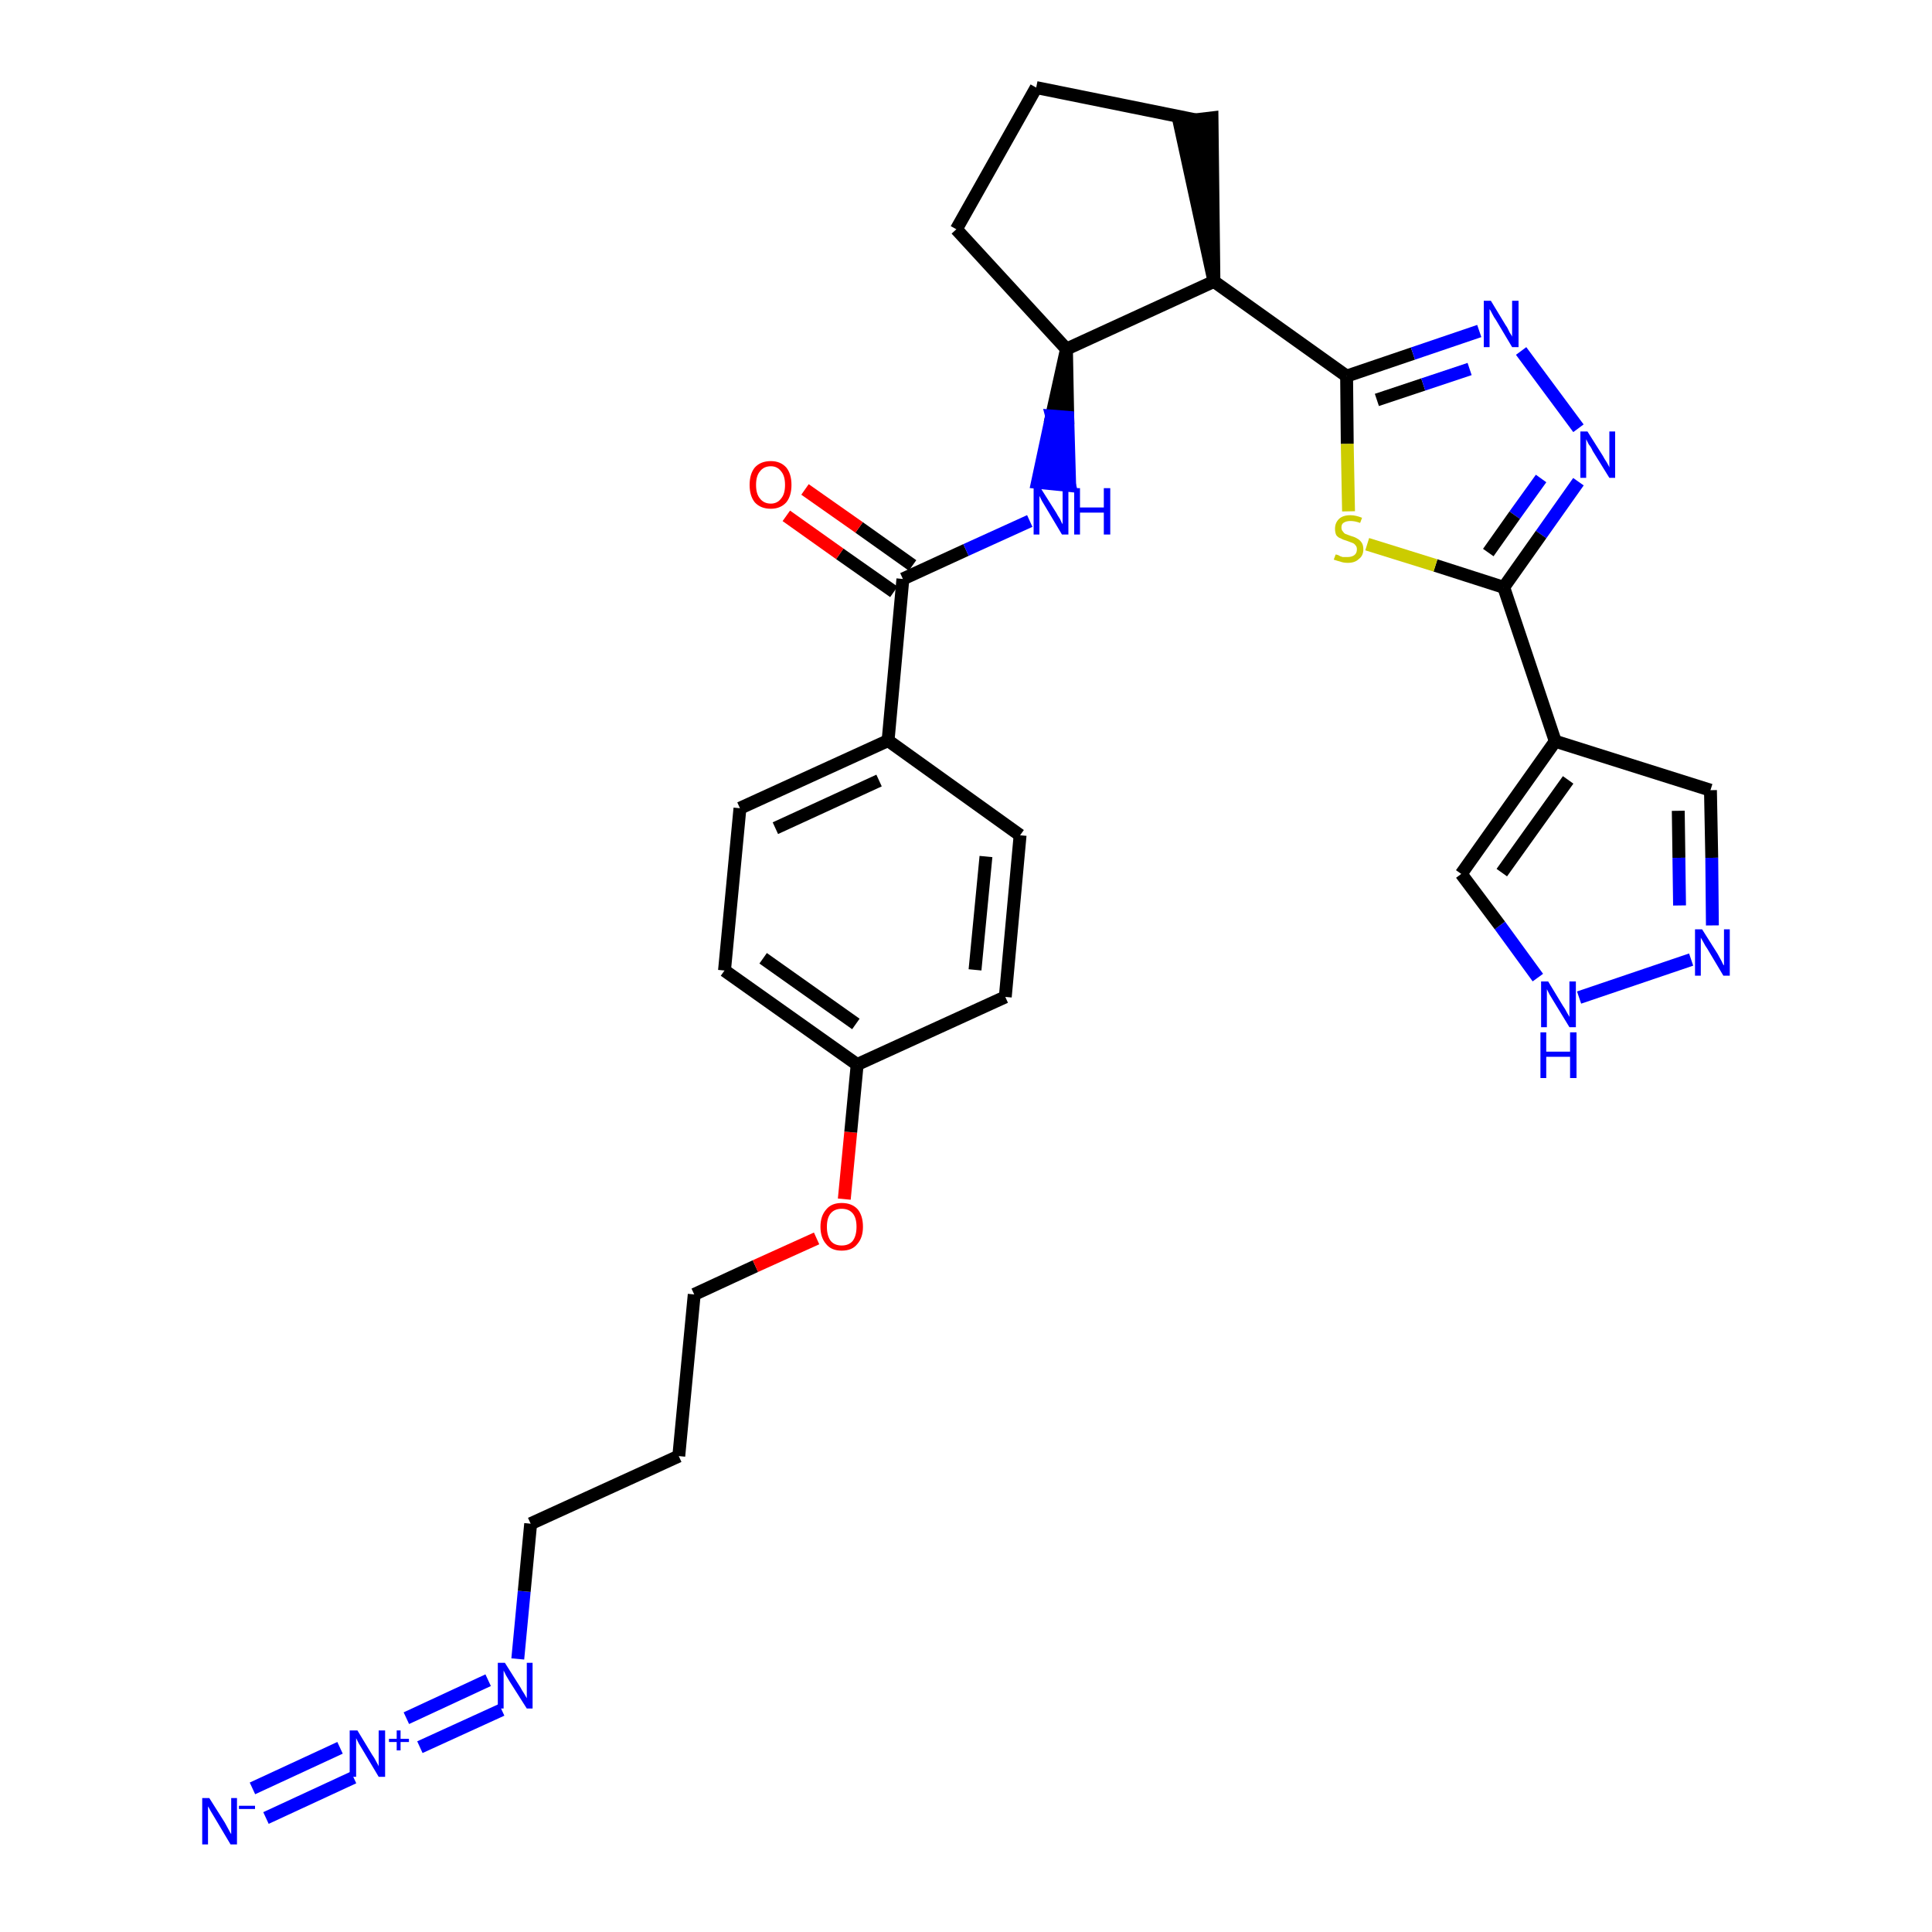 <?xml version='1.0' encoding='iso-8859-1'?>
<svg version='1.1' baseProfile='full'
              xmlns='http://www.w3.org/2000/svg'
                      xmlns:rdkit='http://www.rdkit.org/xml'
                      xmlns:xlink='http://www.w3.org/1999/xlink'
                  xml:space='preserve'
width='300px' height='300px' viewBox='0 0 300 300'>
<!-- END OF HEADER -->
<path class='bond-0 atom-0 atom-1' d='M 41.3,282.3 L 54.9,276.0' style='fill:none;fill-rule:evenodd;stroke:#0000FF;stroke-width:2.0px;stroke-linecap:butt;stroke-linejoin:miter;stroke-opacity:1' />
<path class='bond-0 atom-0 atom-1' d='M 39.2,277.7 L 52.8,271.4' style='fill:none;fill-rule:evenodd;stroke:#0000FF;stroke-width:2.0px;stroke-linecap:butt;stroke-linejoin:miter;stroke-opacity:1' />
<path class='bond-1 atom-1 atom-2' d='M 65.2,271.3 L 77.9,265.5' style='fill:none;fill-rule:evenodd;stroke:#0000FF;stroke-width:2.0px;stroke-linecap:butt;stroke-linejoin:miter;stroke-opacity:1' />
<path class='bond-1 atom-1 atom-2' d='M 63.1,266.8 L 75.8,260.9' style='fill:none;fill-rule:evenodd;stroke:#0000FF;stroke-width:2.0px;stroke-linecap:butt;stroke-linejoin:miter;stroke-opacity:1' />
<path class='bond-2 atom-2 atom-3' d='M 80.4,257.6 L 81.4,247.1' style='fill:none;fill-rule:evenodd;stroke:#0000FF;stroke-width:2.0px;stroke-linecap:butt;stroke-linejoin:miter;stroke-opacity:1' />
<path class='bond-2 atom-2 atom-3' d='M 81.4,247.1 L 82.4,236.6' style='fill:none;fill-rule:evenodd;stroke:#000000;stroke-width:2.0px;stroke-linecap:butt;stroke-linejoin:miter;stroke-opacity:1' />
<path class='bond-3 atom-3 atom-4' d='M 82.4,236.6 L 105.4,226.1' style='fill:none;fill-rule:evenodd;stroke:#000000;stroke-width:2.0px;stroke-linecap:butt;stroke-linejoin:miter;stroke-opacity:1' />
<path class='bond-4 atom-4 atom-5' d='M 105.4,226.1 L 107.8,201.0' style='fill:none;fill-rule:evenodd;stroke:#000000;stroke-width:2.0px;stroke-linecap:butt;stroke-linejoin:miter;stroke-opacity:1' />
<path class='bond-5 atom-5 atom-6' d='M 107.8,201.0 L 117.3,196.6' style='fill:none;fill-rule:evenodd;stroke:#000000;stroke-width:2.0px;stroke-linecap:butt;stroke-linejoin:miter;stroke-opacity:1' />
<path class='bond-5 atom-5 atom-6' d='M 117.3,196.6 L 126.8,192.3' style='fill:none;fill-rule:evenodd;stroke:#FF0000;stroke-width:2.0px;stroke-linecap:butt;stroke-linejoin:miter;stroke-opacity:1' />
<path class='bond-6 atom-6 atom-7' d='M 131.1,186.2 L 132.1,175.8' style='fill:none;fill-rule:evenodd;stroke:#FF0000;stroke-width:2.0px;stroke-linecap:butt;stroke-linejoin:miter;stroke-opacity:1' />
<path class='bond-6 atom-6 atom-7' d='M 132.1,175.8 L 133.1,165.3' style='fill:none;fill-rule:evenodd;stroke:#000000;stroke-width:2.0px;stroke-linecap:butt;stroke-linejoin:miter;stroke-opacity:1' />
<path class='bond-7 atom-7 atom-8' d='M 133.1,165.3 L 112.5,150.7' style='fill:none;fill-rule:evenodd;stroke:#000000;stroke-width:2.0px;stroke-linecap:butt;stroke-linejoin:miter;stroke-opacity:1' />
<path class='bond-7 atom-7 atom-8' d='M 132.9,159.0 L 118.5,148.8' style='fill:none;fill-rule:evenodd;stroke:#000000;stroke-width:2.0px;stroke-linecap:butt;stroke-linejoin:miter;stroke-opacity:1' />
<path class='bond-30 atom-30 atom-7' d='M 156.1,154.8 L 133.1,165.3' style='fill:none;fill-rule:evenodd;stroke:#000000;stroke-width:2.0px;stroke-linecap:butt;stroke-linejoin:miter;stroke-opacity:1' />
<path class='bond-8 atom-8 atom-9' d='M 112.5,150.7 L 114.9,125.5' style='fill:none;fill-rule:evenodd;stroke:#000000;stroke-width:2.0px;stroke-linecap:butt;stroke-linejoin:miter;stroke-opacity:1' />
<path class='bond-9 atom-9 atom-10' d='M 114.9,125.5 L 137.9,115.0' style='fill:none;fill-rule:evenodd;stroke:#000000;stroke-width:2.0px;stroke-linecap:butt;stroke-linejoin:miter;stroke-opacity:1' />
<path class='bond-9 atom-9 atom-10' d='M 120.4,128.6 L 136.5,121.2' style='fill:none;fill-rule:evenodd;stroke:#000000;stroke-width:2.0px;stroke-linecap:butt;stroke-linejoin:miter;stroke-opacity:1' />
<path class='bond-10 atom-10 atom-11' d='M 137.9,115.0 L 140.2,89.9' style='fill:none;fill-rule:evenodd;stroke:#000000;stroke-width:2.0px;stroke-linecap:butt;stroke-linejoin:miter;stroke-opacity:1' />
<path class='bond-28 atom-10 atom-29' d='M 137.9,115.0 L 158.4,129.7' style='fill:none;fill-rule:evenodd;stroke:#000000;stroke-width:2.0px;stroke-linecap:butt;stroke-linejoin:miter;stroke-opacity:1' />
<path class='bond-11 atom-11 atom-12' d='M 141.7,87.8 L 133.4,81.9' style='fill:none;fill-rule:evenodd;stroke:#000000;stroke-width:2.0px;stroke-linecap:butt;stroke-linejoin:miter;stroke-opacity:1' />
<path class='bond-11 atom-11 atom-12' d='M 133.4,81.9 L 125.0,76.0' style='fill:none;fill-rule:evenodd;stroke:#FF0000;stroke-width:2.0px;stroke-linecap:butt;stroke-linejoin:miter;stroke-opacity:1' />
<path class='bond-11 atom-11 atom-12' d='M 138.8,91.9 L 130.4,86.0' style='fill:none;fill-rule:evenodd;stroke:#000000;stroke-width:2.0px;stroke-linecap:butt;stroke-linejoin:miter;stroke-opacity:1' />
<path class='bond-11 atom-11 atom-12' d='M 130.4,86.0 L 122.1,80.1' style='fill:none;fill-rule:evenodd;stroke:#FF0000;stroke-width:2.0px;stroke-linecap:butt;stroke-linejoin:miter;stroke-opacity:1' />
<path class='bond-12 atom-11 atom-13' d='M 140.2,89.9 L 150.0,85.4' style='fill:none;fill-rule:evenodd;stroke:#000000;stroke-width:2.0px;stroke-linecap:butt;stroke-linejoin:miter;stroke-opacity:1' />
<path class='bond-12 atom-11 atom-13' d='M 150.0,85.4 L 159.9,80.9' style='fill:none;fill-rule:evenodd;stroke:#0000FF;stroke-width:2.0px;stroke-linecap:butt;stroke-linejoin:miter;stroke-opacity:1' />
<path class='bond-13 atom-14 atom-13' d='M 165.6,54.2 L 163.3,64.6 L 165.8,64.8 Z' style='fill:#000000;fill-rule:evenodd;fill-opacity:1;stroke:#000000;stroke-width:2.0px;stroke-linecap:butt;stroke-linejoin:miter;stroke-opacity:1;' />
<path class='bond-13 atom-14 atom-13' d='M 163.3,64.6 L 166.1,75.4 L 161.1,74.9 Z' style='fill:#0000FF;fill-rule:evenodd;fill-opacity:1;stroke:#0000FF;stroke-width:2.0px;stroke-linecap:butt;stroke-linejoin:miter;stroke-opacity:1;' />
<path class='bond-13 atom-14 atom-13' d='M 163.3,64.6 L 165.8,64.8 L 166.1,75.4 Z' style='fill:#0000FF;fill-rule:evenodd;fill-opacity:1;stroke:#0000FF;stroke-width:2.0px;stroke-linecap:butt;stroke-linejoin:miter;stroke-opacity:1;' />
<path class='bond-14 atom-14 atom-15' d='M 165.6,54.2 L 148.5,35.6' style='fill:none;fill-rule:evenodd;stroke:#000000;stroke-width:2.0px;stroke-linecap:butt;stroke-linejoin:miter;stroke-opacity:1' />
<path class='bond-31 atom-18 atom-14' d='M 188.5,43.7 L 165.6,54.2' style='fill:none;fill-rule:evenodd;stroke:#000000;stroke-width:2.0px;stroke-linecap:butt;stroke-linejoin:miter;stroke-opacity:1' />
<path class='bond-15 atom-15 atom-16' d='M 148.5,35.6 L 160.9,13.6' style='fill:none;fill-rule:evenodd;stroke:#000000;stroke-width:2.0px;stroke-linecap:butt;stroke-linejoin:miter;stroke-opacity:1' />
<path class='bond-16 atom-16 atom-17' d='M 160.9,13.6 L 185.6,18.6' style='fill:none;fill-rule:evenodd;stroke:#000000;stroke-width:2.0px;stroke-linecap:butt;stroke-linejoin:miter;stroke-opacity:1' />
<path class='bond-17 atom-18 atom-17' d='M 188.5,43.7 L 188.2,18.3 L 183.1,18.9 Z' style='fill:#000000;fill-rule:evenodd;fill-opacity:1;stroke:#000000;stroke-width:2.0px;stroke-linecap:butt;stroke-linejoin:miter;stroke-opacity:1;' />
<path class='bond-18 atom-18 atom-19' d='M 188.5,43.7 L 209.1,58.4' style='fill:none;fill-rule:evenodd;stroke:#000000;stroke-width:2.0px;stroke-linecap:butt;stroke-linejoin:miter;stroke-opacity:1' />
<path class='bond-19 atom-19 atom-20' d='M 209.1,58.4 L 219.4,54.9' style='fill:none;fill-rule:evenodd;stroke:#000000;stroke-width:2.0px;stroke-linecap:butt;stroke-linejoin:miter;stroke-opacity:1' />
<path class='bond-19 atom-19 atom-20' d='M 219.4,54.9 L 229.7,51.4' style='fill:none;fill-rule:evenodd;stroke:#0000FF;stroke-width:2.0px;stroke-linecap:butt;stroke-linejoin:miter;stroke-opacity:1' />
<path class='bond-19 atom-19 atom-20' d='M 213.8,62.1 L 221.0,59.7' style='fill:none;fill-rule:evenodd;stroke:#000000;stroke-width:2.0px;stroke-linecap:butt;stroke-linejoin:miter;stroke-opacity:1' />
<path class='bond-19 atom-19 atom-20' d='M 221.0,59.7 L 228.2,57.3' style='fill:none;fill-rule:evenodd;stroke:#0000FF;stroke-width:2.0px;stroke-linecap:butt;stroke-linejoin:miter;stroke-opacity:1' />
<path class='bond-32 atom-28 atom-19' d='M 209.4,79.4 L 209.2,68.9' style='fill:none;fill-rule:evenodd;stroke:#CCCC00;stroke-width:2.0px;stroke-linecap:butt;stroke-linejoin:miter;stroke-opacity:1' />
<path class='bond-32 atom-28 atom-19' d='M 209.2,68.9 L 209.1,58.4' style='fill:none;fill-rule:evenodd;stroke:#000000;stroke-width:2.0px;stroke-linecap:butt;stroke-linejoin:miter;stroke-opacity:1' />
<path class='bond-20 atom-20 atom-21' d='M 236.2,54.5 L 245.1,66.5' style='fill:none;fill-rule:evenodd;stroke:#0000FF;stroke-width:2.0px;stroke-linecap:butt;stroke-linejoin:miter;stroke-opacity:1' />
<path class='bond-21 atom-21 atom-22' d='M 245.1,74.8 L 239.3,83.0' style='fill:none;fill-rule:evenodd;stroke:#0000FF;stroke-width:2.0px;stroke-linecap:butt;stroke-linejoin:miter;stroke-opacity:1' />
<path class='bond-21 atom-21 atom-22' d='M 239.3,83.0 L 233.5,91.2' style='fill:none;fill-rule:evenodd;stroke:#000000;stroke-width:2.0px;stroke-linecap:butt;stroke-linejoin:miter;stroke-opacity:1' />
<path class='bond-21 atom-21 atom-22' d='M 239.3,74.3 L 235.2,80.0' style='fill:none;fill-rule:evenodd;stroke:#0000FF;stroke-width:2.0px;stroke-linecap:butt;stroke-linejoin:miter;stroke-opacity:1' />
<path class='bond-21 atom-21 atom-22' d='M 235.2,80.0 L 231.1,85.8' style='fill:none;fill-rule:evenodd;stroke:#000000;stroke-width:2.0px;stroke-linecap:butt;stroke-linejoin:miter;stroke-opacity:1' />
<path class='bond-22 atom-22 atom-23' d='M 233.5,91.2 L 241.5,115.1' style='fill:none;fill-rule:evenodd;stroke:#000000;stroke-width:2.0px;stroke-linecap:butt;stroke-linejoin:miter;stroke-opacity:1' />
<path class='bond-27 atom-22 atom-28' d='M 233.5,91.2 L 222.9,87.8' style='fill:none;fill-rule:evenodd;stroke:#000000;stroke-width:2.0px;stroke-linecap:butt;stroke-linejoin:miter;stroke-opacity:1' />
<path class='bond-27 atom-22 atom-28' d='M 222.9,87.8 L 212.3,84.5' style='fill:none;fill-rule:evenodd;stroke:#CCCC00;stroke-width:2.0px;stroke-linecap:butt;stroke-linejoin:miter;stroke-opacity:1' />
<path class='bond-23 atom-23 atom-24' d='M 241.5,115.1 L 265.6,122.7' style='fill:none;fill-rule:evenodd;stroke:#000000;stroke-width:2.0px;stroke-linecap:butt;stroke-linejoin:miter;stroke-opacity:1' />
<path class='bond-33 atom-27 atom-23' d='M 226.9,135.7 L 241.5,115.1' style='fill:none;fill-rule:evenodd;stroke:#000000;stroke-width:2.0px;stroke-linecap:butt;stroke-linejoin:miter;stroke-opacity:1' />
<path class='bond-33 atom-27 atom-23' d='M 233.2,135.5 L 243.5,121.1' style='fill:none;fill-rule:evenodd;stroke:#000000;stroke-width:2.0px;stroke-linecap:butt;stroke-linejoin:miter;stroke-opacity:1' />
<path class='bond-24 atom-24 atom-25' d='M 265.6,122.7 L 265.8,133.2' style='fill:none;fill-rule:evenodd;stroke:#000000;stroke-width:2.0px;stroke-linecap:butt;stroke-linejoin:miter;stroke-opacity:1' />
<path class='bond-24 atom-24 atom-25' d='M 265.8,133.2 L 265.9,143.7' style='fill:none;fill-rule:evenodd;stroke:#0000FF;stroke-width:2.0px;stroke-linecap:butt;stroke-linejoin:miter;stroke-opacity:1' />
<path class='bond-24 atom-24 atom-25' d='M 260.6,125.9 L 260.7,133.2' style='fill:none;fill-rule:evenodd;stroke:#000000;stroke-width:2.0px;stroke-linecap:butt;stroke-linejoin:miter;stroke-opacity:1' />
<path class='bond-24 atom-24 atom-25' d='M 260.7,133.2 L 260.8,140.6' style='fill:none;fill-rule:evenodd;stroke:#0000FF;stroke-width:2.0px;stroke-linecap:butt;stroke-linejoin:miter;stroke-opacity:1' />
<path class='bond-25 atom-25 atom-26' d='M 262.6,149.0 L 245.2,154.9' style='fill:none;fill-rule:evenodd;stroke:#0000FF;stroke-width:2.0px;stroke-linecap:butt;stroke-linejoin:miter;stroke-opacity:1' />
<path class='bond-26 atom-26 atom-27' d='M 238.8,151.8 L 232.9,143.7' style='fill:none;fill-rule:evenodd;stroke:#0000FF;stroke-width:2.0px;stroke-linecap:butt;stroke-linejoin:miter;stroke-opacity:1' />
<path class='bond-26 atom-26 atom-27' d='M 232.9,143.7 L 226.9,135.7' style='fill:none;fill-rule:evenodd;stroke:#000000;stroke-width:2.0px;stroke-linecap:butt;stroke-linejoin:miter;stroke-opacity:1' />
<path class='bond-29 atom-29 atom-30' d='M 158.4,129.7 L 156.1,154.8' style='fill:none;fill-rule:evenodd;stroke:#000000;stroke-width:2.0px;stroke-linecap:butt;stroke-linejoin:miter;stroke-opacity:1' />
<path class='bond-29 atom-29 atom-30' d='M 153.1,133.0 L 151.4,150.6' style='fill:none;fill-rule:evenodd;stroke:#000000;stroke-width:2.0px;stroke-linecap:butt;stroke-linejoin:miter;stroke-opacity:1' />
<path  class='atom-0' d='M 32.5 279.2
L 34.9 283.0
Q 35.1 283.4, 35.5 284.1
Q 35.8 284.7, 35.9 284.8
L 35.9 279.2
L 36.8 279.2
L 36.8 286.4
L 35.8 286.4
L 33.3 282.2
Q 33.0 281.7, 32.7 281.2
Q 32.4 280.6, 32.3 280.5
L 32.3 286.4
L 31.4 286.4
L 31.4 279.2
L 32.5 279.2
' fill='#0000FF'/>
<path  class='atom-0' d='M 37.1 280.4
L 39.6 280.4
L 39.6 280.9
L 37.1 280.9
L 37.1 280.4
' fill='#0000FF'/>
<path  class='atom-1' d='M 55.5 268.7
L 57.8 272.5
Q 58.1 272.9, 58.4 273.5
Q 58.8 274.2, 58.8 274.3
L 58.8 268.7
L 59.8 268.7
L 59.8 275.9
L 58.8 275.9
L 56.3 271.7
Q 56.0 271.2, 55.7 270.7
Q 55.4 270.1, 55.3 269.9
L 55.3 275.9
L 54.3 275.9
L 54.3 268.7
L 55.5 268.7
' fill='#0000FF'/>
<path  class='atom-1' d='M 60.4 270.0
L 61.6 270.0
L 61.6 268.7
L 62.2 268.7
L 62.2 270.0
L 63.5 270.0
L 63.5 270.5
L 62.2 270.5
L 62.2 271.8
L 61.6 271.8
L 61.6 270.5
L 60.4 270.5
L 60.4 270.0
' fill='#0000FF'/>
<path  class='atom-2' d='M 78.4 258.2
L 80.8 262.0
Q 81.0 262.4, 81.4 263.0
Q 81.8 263.7, 81.8 263.7
L 81.8 258.2
L 82.7 258.2
L 82.7 265.3
L 81.8 265.3
L 79.2 261.2
Q 78.9 260.7, 78.6 260.2
Q 78.3 259.6, 78.2 259.4
L 78.2 265.3
L 77.3 265.3
L 77.3 258.2
L 78.4 258.2
' fill='#0000FF'/>
<path  class='atom-6' d='M 127.4 190.5
Q 127.4 188.8, 128.3 187.8
Q 129.1 186.8, 130.7 186.8
Q 132.3 186.8, 133.2 187.8
Q 134.0 188.8, 134.0 190.5
Q 134.0 192.2, 133.1 193.2
Q 132.3 194.2, 130.7 194.2
Q 129.1 194.2, 128.3 193.2
Q 127.4 192.2, 127.4 190.5
M 130.7 193.4
Q 131.8 193.4, 132.4 192.7
Q 133.0 191.9, 133.0 190.5
Q 133.0 189.1, 132.4 188.4
Q 131.8 187.7, 130.7 187.7
Q 129.6 187.7, 129.0 188.4
Q 128.4 189.1, 128.4 190.5
Q 128.4 191.9, 129.0 192.7
Q 129.6 193.4, 130.7 193.4
' fill='#FF0000'/>
<path  class='atom-12' d='M 116.4 75.3
Q 116.4 73.6, 117.2 72.6
Q 118.1 71.6, 119.7 71.6
Q 121.2 71.6, 122.1 72.6
Q 122.9 73.6, 122.9 75.3
Q 122.9 77.0, 122.1 78.0
Q 121.2 79.0, 119.7 79.0
Q 118.1 79.0, 117.2 78.0
Q 116.4 77.0, 116.4 75.3
M 119.7 78.2
Q 120.7 78.2, 121.3 77.4
Q 121.9 76.7, 121.9 75.3
Q 121.9 73.9, 121.3 73.2
Q 120.7 72.4, 119.7 72.4
Q 118.6 72.4, 118.0 73.2
Q 117.4 73.9, 117.4 75.3
Q 117.4 76.7, 118.0 77.4
Q 118.6 78.2, 119.7 78.2
' fill='#FF0000'/>
<path  class='atom-13' d='M 161.6 75.8
L 164.0 79.6
Q 164.2 80.0, 164.6 80.6
Q 164.9 81.3, 165.0 81.4
L 165.0 75.8
L 165.9 75.8
L 165.9 83.0
L 164.9 83.0
L 162.4 78.8
Q 162.1 78.3, 161.8 77.8
Q 161.5 77.2, 161.4 77.0
L 161.4 83.0
L 160.5 83.0
L 160.5 75.8
L 161.6 75.8
' fill='#0000FF'/>
<path  class='atom-13' d='M 166.8 75.8
L 167.7 75.8
L 167.7 78.8
L 171.4 78.8
L 171.4 75.8
L 172.4 75.8
L 172.4 83.0
L 171.4 83.0
L 171.4 79.6
L 167.7 79.6
L 167.7 83.0
L 166.8 83.0
L 166.8 75.8
' fill='#0000FF'/>
<path  class='atom-20' d='M 231.5 46.7
L 233.8 50.5
Q 234.1 50.9, 234.4 51.6
Q 234.8 52.2, 234.8 52.3
L 234.8 46.7
L 235.8 46.7
L 235.8 53.9
L 234.8 53.9
L 232.3 49.7
Q 232.0 49.3, 231.7 48.7
Q 231.4 48.1, 231.3 48.0
L 231.3 53.9
L 230.4 53.9
L 230.4 46.7
L 231.5 46.7
' fill='#0000FF'/>
<path  class='atom-21' d='M 246.5 67.0
L 248.9 70.8
Q 249.1 71.2, 249.5 71.8
Q 249.9 72.5, 249.9 72.6
L 249.9 67.0
L 250.8 67.0
L 250.8 74.2
L 249.9 74.2
L 247.3 70.0
Q 247.1 69.5, 246.7 69.0
Q 246.4 68.4, 246.3 68.2
L 246.3 74.2
L 245.4 74.2
L 245.4 67.0
L 246.5 67.0
' fill='#0000FF'/>
<path  class='atom-25' d='M 264.3 144.3
L 266.7 148.1
Q 266.9 148.5, 267.3 149.2
Q 267.6 149.9, 267.7 149.9
L 267.7 144.3
L 268.6 144.3
L 268.6 151.5
L 267.6 151.5
L 265.1 147.3
Q 264.8 146.9, 264.5 146.3
Q 264.2 145.8, 264.1 145.6
L 264.1 151.5
L 263.2 151.5
L 263.2 144.3
L 264.3 144.3
' fill='#0000FF'/>
<path  class='atom-26' d='M 240.4 152.4
L 242.7 156.2
Q 243.0 156.6, 243.3 157.2
Q 243.7 157.9, 243.7 157.9
L 243.7 152.4
L 244.7 152.4
L 244.7 159.5
L 243.7 159.5
L 241.2 155.4
Q 240.9 154.9, 240.6 154.4
Q 240.3 153.8, 240.2 153.6
L 240.2 159.5
L 239.3 159.5
L 239.3 152.4
L 240.4 152.4
' fill='#0000FF'/>
<path  class='atom-26' d='M 239.2 160.3
L 240.1 160.3
L 240.1 163.3
L 243.8 163.3
L 243.8 160.3
L 244.8 160.3
L 244.8 167.4
L 243.8 167.4
L 243.8 164.1
L 240.1 164.1
L 240.1 167.4
L 239.2 167.4
L 239.2 160.3
' fill='#0000FF'/>
<path  class='atom-28' d='M 207.4 86.1
Q 207.5 86.1, 207.8 86.2
Q 208.1 86.4, 208.5 86.5
Q 208.9 86.5, 209.2 86.5
Q 209.9 86.5, 210.3 86.2
Q 210.7 85.9, 210.7 85.3
Q 210.7 84.9, 210.5 84.7
Q 210.3 84.4, 210.0 84.3
Q 209.7 84.2, 209.2 84.0
Q 208.5 83.8, 208.2 83.6
Q 207.8 83.5, 207.5 83.1
Q 207.3 82.7, 207.3 82.1
Q 207.3 81.2, 207.9 80.6
Q 208.5 80.0, 209.7 80.0
Q 210.5 80.0, 211.5 80.4
L 211.2 81.2
Q 210.4 80.9, 209.7 80.9
Q 209.0 80.9, 208.6 81.2
Q 208.3 81.4, 208.3 81.9
Q 208.3 82.3, 208.5 82.5
Q 208.7 82.8, 208.9 82.9
Q 209.2 83.0, 209.7 83.2
Q 210.4 83.4, 210.7 83.6
Q 211.1 83.8, 211.4 84.2
Q 211.7 84.6, 211.7 85.3
Q 211.7 86.3, 211.0 86.8
Q 210.4 87.4, 209.3 87.4
Q 208.6 87.4, 208.1 87.2
Q 207.7 87.1, 207.1 86.9
L 207.4 86.1
' fill='#CCCC00'/>
</svg>
